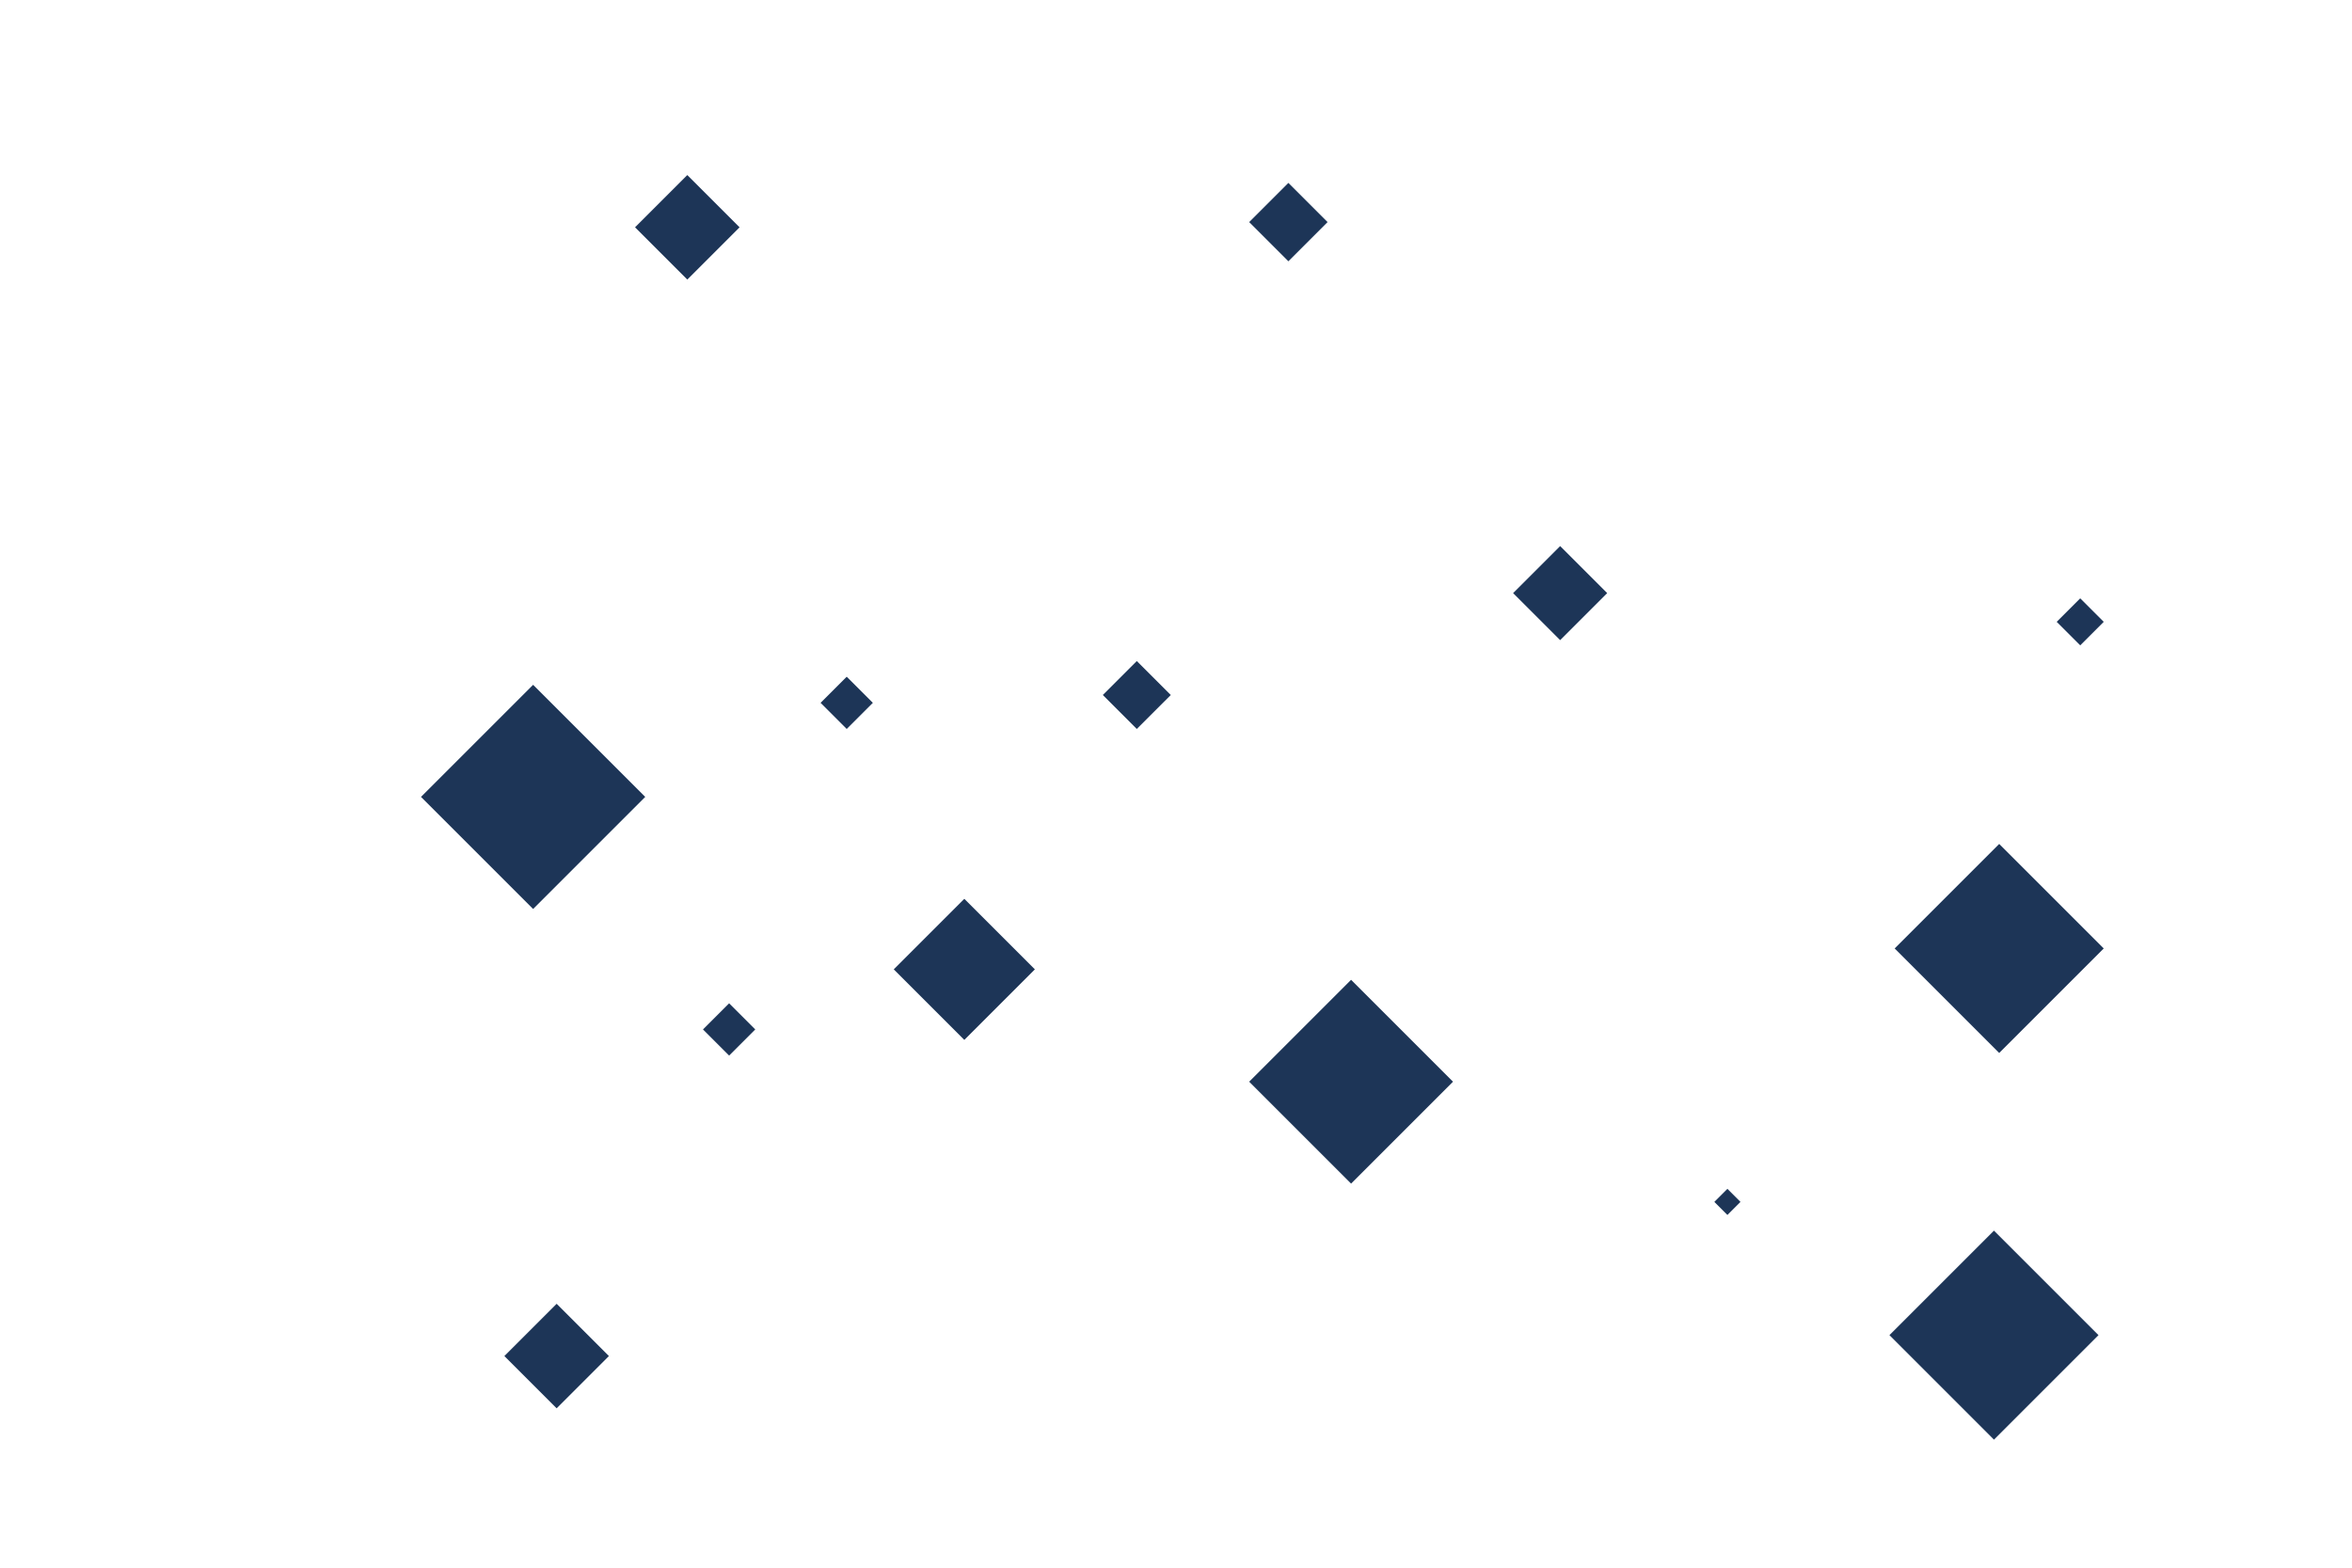 <svg id="visual" viewBox="0 0 900 600" width="900" height="600" xmlns="http://www.w3.org/2000/svg" xmlns:xlink="http://www.w3.org/1999/xlink" version="1.1"><g><g transform="translate(204 305)"><path d="M0 -42.9L42.9 0L0 42.9L-42.9 0Z" fill="#1D3557"></path></g><g transform="translate(493 85)"><path d="M0 -15L15 0L0 15L-15 0Z" fill="#1D3557"></path></g><g transform="translate(324 269)"><path d="M0 -10L10 0L0 10L-10 0Z" fill="#1D3557"></path></g><g transform="translate(213 519)"><path d="M0 -20L20 0L0 20L-20 0Z" fill="#1D3557"></path></g><g transform="translate(435 266)"><path d="M0 -13L13 0L0 13L-13 0Z" fill="#1D3557"></path></g><g transform="translate(597 227)"><path d="M0 -18L18 0L0 18L-18 0Z" fill="#1D3557"></path></g><g transform="translate(763 511)"><path d="M0 -40L40 0L0 40L-40 0Z" fill="#1D3557"></path></g><g transform="translate(796 238)"><path d="M0 -9L9 0L0 9L-9 0Z" fill="#1D3557"></path></g><g transform="translate(279 394)"><path d="M0 -10L10 0L0 10L-10 0Z" fill="#1D3557"></path></g><g transform="translate(765 363)"><path d="M0 -40L40 0L0 40L-40 0Z" fill="#1D3557"></path></g><g transform="translate(369 371)"><path d="M0 -27L27 0L0 27L-27 0Z" fill="#1D3557"></path></g><g transform="translate(263 87)"><path d="M0 -20L20 0L0 20L-20 0Z" fill="#1D3557"></path></g><g transform="translate(517 414)"><path d="M0 -39L39 0L0 39L-39 0Z" fill="#1D3557"></path></g><g transform="translate(661 460)"><path d="M0 -5L5 0L0 5L-5 0Z" fill="#1D3557"></path></g></g></svg>